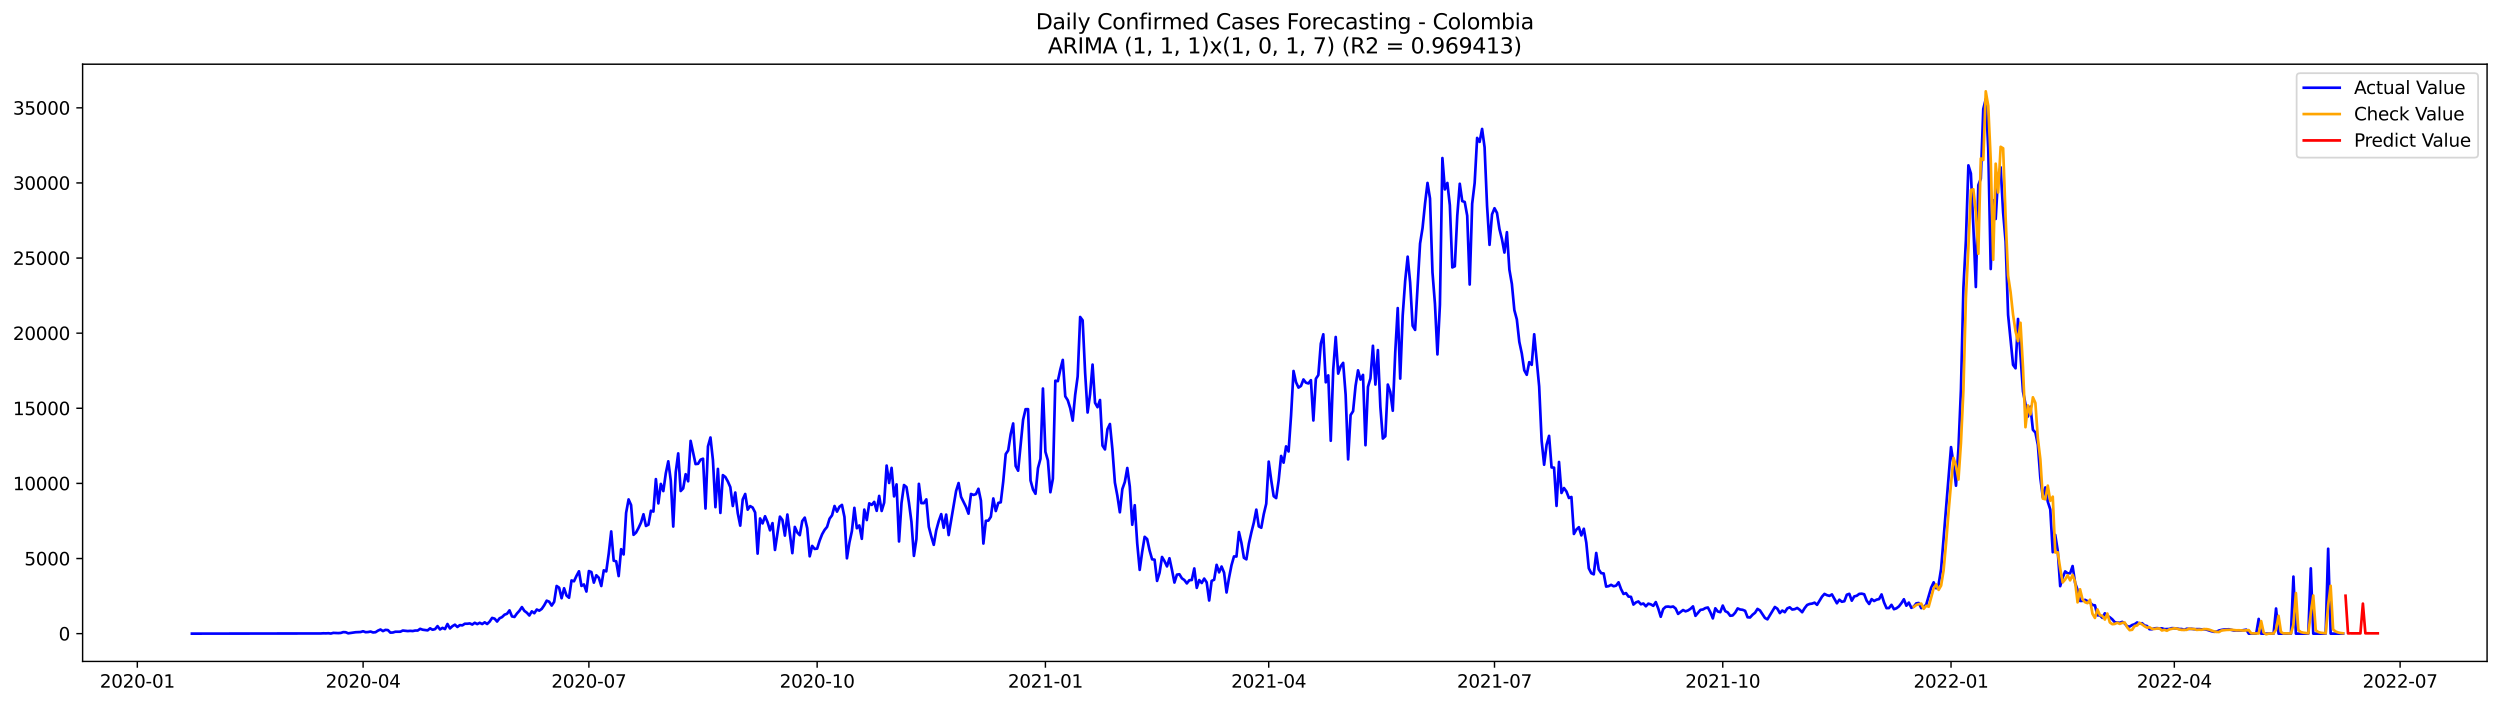 <?xml version="1.0" encoding="utf-8" standalone="no"?>
<!DOCTYPE svg PUBLIC "-//W3C//DTD SVG 1.1//EN"
  "http://www.w3.org/Graphics/SVG/1.1/DTD/svg11.dtd">
<svg xmlns:xlink="http://www.w3.org/1999/xlink" width="1392.412pt" height="392.274pt" viewBox="0 0 1392.412 392.274" xmlns="http://www.w3.org/2000/svg" version="1.1">
 <defs>
  <style type="text/css">*{stroke-linejoin: round; stroke-linecap: butt}</style>
 </defs>
 <g id="figure_1">
  <g id="patch_1">
   <path d="M 0 392.274 
L 1392.412 392.274 
L 1392.412 0 
L 0 0 
z
" style="fill: #ffffff"/>
  </g>
  <g id="axes_1">
   <g id="patch_2">
    <path d="M 46.013 368.396 
L 1385.213 368.396 
L 1385.213 35.755 
L 46.013 35.755 
z
" style="fill: #ffffff"/>
   </g>
   <g id="matplotlib.axis_1">
    <g id="xtick_1">
     <g id="line2d_1">
      <defs>
       <path id="m5d62df8f19" d="M 0 0 
L 0 3.5 
" style="stroke: #000000; stroke-width: 0.8"/>
      </defs>
      <g>
       <use xlink:href="#m5d62df8f19" x="76.483" y="368.396" style="stroke: #000000; stroke-width: 0.8"/>
      </g>
     </g>
     <g id="text_1">
      <!-- 2020-01 -->
      <g transform="translate(55.592 382.994)scale(0.1 -0.1)">
       <defs>
        <path id="DejaVuSans-32" d="M 1228 531 
L 3431 531 
L 3431 0 
L 469 0 
L 469 531 
Q 828 903 1448 1529 
Q 2069 2156 2228 2338 
Q 2531 2678 2651 2914 
Q 2772 3150 2772 3378 
Q 2772 3750 2511 3984 
Q 2250 4219 1831 4219 
Q 1534 4219 1204 4116 
Q 875 4013 500 3803 
L 500 4441 
Q 881 4594 1212 4672 
Q 1544 4750 1819 4750 
Q 2544 4750 2975 4387 
Q 3406 4025 3406 3419 
Q 3406 3131 3298 2873 
Q 3191 2616 2906 2266 
Q 2828 2175 2409 1742 
Q 1991 1309 1228 531 
z
" transform="scale(0.016)"/>
        <path id="DejaVuSans-30" d="M 2034 4250 
Q 1547 4250 1301 3770 
Q 1056 3291 1056 2328 
Q 1056 1369 1301 889 
Q 1547 409 2034 409 
Q 2525 409 2770 889 
Q 3016 1369 3016 2328 
Q 3016 3291 2770 3770 
Q 2525 4250 2034 4250 
z
M 2034 4750 
Q 2819 4750 3233 4129 
Q 3647 3509 3647 2328 
Q 3647 1150 3233 529 
Q 2819 -91 2034 -91 
Q 1250 -91 836 529 
Q 422 1150 422 2328 
Q 422 3509 836 4129 
Q 1250 4750 2034 4750 
z
" transform="scale(0.016)"/>
        <path id="DejaVuSans-2d" d="M 313 2009 
L 1997 2009 
L 1997 1497 
L 313 1497 
L 313 2009 
z
" transform="scale(0.016)"/>
        <path id="DejaVuSans-31" d="M 794 531 
L 1825 531 
L 1825 4091 
L 703 3866 
L 703 4441 
L 1819 4666 
L 2450 4666 
L 2450 531 
L 3481 531 
L 3481 0 
L 794 0 
L 794 531 
z
" transform="scale(0.016)"/>
       </defs>
       <use xlink:href="#DejaVuSans-32"/>
       <use xlink:href="#DejaVuSans-30" x="63.623"/>
       <use xlink:href="#DejaVuSans-32" x="127.246"/>
       <use xlink:href="#DejaVuSans-30" x="190.869"/>
       <use xlink:href="#DejaVuSans-2d" x="254.492"/>
       <use xlink:href="#DejaVuSans-30" x="290.576"/>
       <use xlink:href="#DejaVuSans-31" x="354.199"/>
      </g>
     </g>
    </g>
    <g id="xtick_2">
     <g id="line2d_2">
      <g>
       <use xlink:href="#m5d62df8f19" x="202.236" y="368.396" style="stroke: #000000; stroke-width: 0.8"/>
      </g>
     </g>
     <g id="text_2">
      <!-- 2020-04 -->
      <g transform="translate(181.345 382.994)scale(0.1 -0.1)">
       <defs>
        <path id="DejaVuSans-34" d="M 2419 4116 
L 825 1625 
L 2419 1625 
L 2419 4116 
z
M 2253 4666 
L 3047 4666 
L 3047 1625 
L 3713 1625 
L 3713 1100 
L 3047 1100 
L 3047 0 
L 2419 0 
L 2419 1100 
L 313 1100 
L 313 1709 
L 2253 4666 
z
" transform="scale(0.016)"/>
       </defs>
       <use xlink:href="#DejaVuSans-32"/>
       <use xlink:href="#DejaVuSans-30" x="63.623"/>
       <use xlink:href="#DejaVuSans-32" x="127.246"/>
       <use xlink:href="#DejaVuSans-30" x="190.869"/>
       <use xlink:href="#DejaVuSans-2d" x="254.492"/>
       <use xlink:href="#DejaVuSans-30" x="290.576"/>
       <use xlink:href="#DejaVuSans-34" x="354.199"/>
      </g>
     </g>
    </g>
    <g id="xtick_3">
     <g id="line2d_3">
      <g>
       <use xlink:href="#m5d62df8f19" x="327.989" y="368.396" style="stroke: #000000; stroke-width: 0.8"/>
      </g>
     </g>
     <g id="text_3">
      <!-- 2020-07 -->
      <g transform="translate(307.098 382.994)scale(0.1 -0.1)">
       <defs>
        <path id="DejaVuSans-37" d="M 525 4666 
L 3525 4666 
L 3525 4397 
L 1831 0 
L 1172 0 
L 2766 4134 
L 525 4134 
L 525 4666 
z
" transform="scale(0.016)"/>
       </defs>
       <use xlink:href="#DejaVuSans-32"/>
       <use xlink:href="#DejaVuSans-30" x="63.623"/>
       <use xlink:href="#DejaVuSans-32" x="127.246"/>
       <use xlink:href="#DejaVuSans-30" x="190.869"/>
       <use xlink:href="#DejaVuSans-2d" x="254.492"/>
       <use xlink:href="#DejaVuSans-30" x="290.576"/>
       <use xlink:href="#DejaVuSans-37" x="354.199"/>
      </g>
     </g>
    </g>
    <g id="xtick_4">
     <g id="line2d_4">
      <g>
       <use xlink:href="#m5d62df8f19" x="455.124" y="368.396" style="stroke: #000000; stroke-width: 0.8"/>
      </g>
     </g>
     <g id="text_4">
      <!-- 2020-10 -->
      <g transform="translate(434.233 382.994)scale(0.1 -0.1)">
       <use xlink:href="#DejaVuSans-32"/>
       <use xlink:href="#DejaVuSans-30" x="63.623"/>
       <use xlink:href="#DejaVuSans-32" x="127.246"/>
       <use xlink:href="#DejaVuSans-30" x="190.869"/>
       <use xlink:href="#DejaVuSans-2d" x="254.492"/>
       <use xlink:href="#DejaVuSans-31" x="290.576"/>
       <use xlink:href="#DejaVuSans-30" x="354.199"/>
      </g>
     </g>
    </g>
    <g id="xtick_5">
     <g id="line2d_5">
      <g>
       <use xlink:href="#m5d62df8f19" x="582.259" y="368.396" style="stroke: #000000; stroke-width: 0.8"/>
      </g>
     </g>
     <g id="text_5">
      <!-- 2021-01 -->
      <g transform="translate(561.368 382.994)scale(0.1 -0.1)">
       <use xlink:href="#DejaVuSans-32"/>
       <use xlink:href="#DejaVuSans-30" x="63.623"/>
       <use xlink:href="#DejaVuSans-32" x="127.246"/>
       <use xlink:href="#DejaVuSans-31" x="190.869"/>
       <use xlink:href="#DejaVuSans-2d" x="254.492"/>
       <use xlink:href="#DejaVuSans-30" x="290.576"/>
       <use xlink:href="#DejaVuSans-31" x="354.199"/>
      </g>
     </g>
    </g>
    <g id="xtick_6">
     <g id="line2d_6">
      <g>
       <use xlink:href="#m5d62df8f19" x="706.63" y="368.396" style="stroke: #000000; stroke-width: 0.8"/>
      </g>
     </g>
     <g id="text_6">
      <!-- 2021-04 -->
      <g transform="translate(685.739 382.994)scale(0.1 -0.1)">
       <use xlink:href="#DejaVuSans-32"/>
       <use xlink:href="#DejaVuSans-30" x="63.623"/>
       <use xlink:href="#DejaVuSans-32" x="127.246"/>
       <use xlink:href="#DejaVuSans-31" x="190.869"/>
       <use xlink:href="#DejaVuSans-2d" x="254.492"/>
       <use xlink:href="#DejaVuSans-30" x="290.576"/>
       <use xlink:href="#DejaVuSans-34" x="354.199"/>
      </g>
     </g>
    </g>
    <g id="xtick_7">
     <g id="line2d_7">
      <g>
       <use xlink:href="#m5d62df8f19" x="832.383" y="368.396" style="stroke: #000000; stroke-width: 0.8"/>
      </g>
     </g>
     <g id="text_7">
      <!-- 2021-07 -->
      <g transform="translate(811.492 382.994)scale(0.1 -0.1)">
       <use xlink:href="#DejaVuSans-32"/>
       <use xlink:href="#DejaVuSans-30" x="63.623"/>
       <use xlink:href="#DejaVuSans-32" x="127.246"/>
       <use xlink:href="#DejaVuSans-31" x="190.869"/>
       <use xlink:href="#DejaVuSans-2d" x="254.492"/>
       <use xlink:href="#DejaVuSans-30" x="290.576"/>
       <use xlink:href="#DejaVuSans-37" x="354.199"/>
      </g>
     </g>
    </g>
    <g id="xtick_8">
     <g id="line2d_8">
      <g>
       <use xlink:href="#m5d62df8f19" x="959.518" y="368.396" style="stroke: #000000; stroke-width: 0.8"/>
      </g>
     </g>
     <g id="text_8">
      <!-- 2021-10 -->
      <g transform="translate(938.627 382.994)scale(0.1 -0.1)">
       <use xlink:href="#DejaVuSans-32"/>
       <use xlink:href="#DejaVuSans-30" x="63.623"/>
       <use xlink:href="#DejaVuSans-32" x="127.246"/>
       <use xlink:href="#DejaVuSans-31" x="190.869"/>
       <use xlink:href="#DejaVuSans-2d" x="254.492"/>
       <use xlink:href="#DejaVuSans-31" x="290.576"/>
       <use xlink:href="#DejaVuSans-30" x="354.199"/>
      </g>
     </g>
    </g>
    <g id="xtick_9">
     <g id="line2d_9">
      <g>
       <use xlink:href="#m5d62df8f19" x="1086.653" y="368.396" style="stroke: #000000; stroke-width: 0.8"/>
      </g>
     </g>
     <g id="text_9">
      <!-- 2022-01 -->
      <g transform="translate(1065.761 382.994)scale(0.1 -0.1)">
       <use xlink:href="#DejaVuSans-32"/>
       <use xlink:href="#DejaVuSans-30" x="63.623"/>
       <use xlink:href="#DejaVuSans-32" x="127.246"/>
       <use xlink:href="#DejaVuSans-32" x="190.869"/>
       <use xlink:href="#DejaVuSans-2d" x="254.492"/>
       <use xlink:href="#DejaVuSans-30" x="290.576"/>
       <use xlink:href="#DejaVuSans-31" x="354.199"/>
      </g>
     </g>
    </g>
    <g id="xtick_10">
     <g id="line2d_10">
      <g>
       <use xlink:href="#m5d62df8f19" x="1211.024" y="368.396" style="stroke: #000000; stroke-width: 0.8"/>
      </g>
     </g>
     <g id="text_10">
      <!-- 2022-04 -->
      <g transform="translate(1190.133 382.994)scale(0.1 -0.1)">
       <use xlink:href="#DejaVuSans-32"/>
       <use xlink:href="#DejaVuSans-30" x="63.623"/>
       <use xlink:href="#DejaVuSans-32" x="127.246"/>
       <use xlink:href="#DejaVuSans-32" x="190.869"/>
       <use xlink:href="#DejaVuSans-2d" x="254.492"/>
       <use xlink:href="#DejaVuSans-30" x="290.576"/>
       <use xlink:href="#DejaVuSans-34" x="354.199"/>
      </g>
     </g>
    </g>
    <g id="xtick_11">
     <g id="line2d_11">
      <g>
       <use xlink:href="#m5d62df8f19" x="1336.777" y="368.396" style="stroke: #000000; stroke-width: 0.8"/>
      </g>
     </g>
     <g id="text_11">
      <!-- 2022-07 -->
      <g transform="translate(1315.885 382.994)scale(0.1 -0.1)">
       <use xlink:href="#DejaVuSans-32"/>
       <use xlink:href="#DejaVuSans-30" x="63.623"/>
       <use xlink:href="#DejaVuSans-32" x="127.246"/>
       <use xlink:href="#DejaVuSans-32" x="190.869"/>
       <use xlink:href="#DejaVuSans-2d" x="254.492"/>
       <use xlink:href="#DejaVuSans-30" x="290.576"/>
       <use xlink:href="#DejaVuSans-37" x="354.199"/>
      </g>
     </g>
    </g>
   </g>
   <g id="matplotlib.axis_2">
    <g id="ytick_1">
     <g id="line2d_12">
      <defs>
       <path id="meb8b9cf621" d="M 0 0 
L -3.5 0 
" style="stroke: #000000; stroke-width: 0.8"/>
      </defs>
      <g>
       <use xlink:href="#meb8b9cf621" x="46.013" y="352.911" style="stroke: #000000; stroke-width: 0.8"/>
      </g>
     </g>
     <g id="text_12">
      <!-- 0 -->
      <g transform="translate(32.65 356.711)scale(0.1 -0.1)">
       <use xlink:href="#DejaVuSans-30"/>
      </g>
     </g>
    </g>
    <g id="ytick_2">
     <g id="line2d_13">
      <g>
       <use xlink:href="#meb8b9cf621" x="46.013" y="311.075" style="stroke: #000000; stroke-width: 0.8"/>
      </g>
     </g>
     <g id="text_13">
      <!-- 5000 -->
      <g transform="translate(13.562 314.874)scale(0.1 -0.1)">
       <defs>
        <path id="DejaVuSans-35" d="M 691 4666 
L 3169 4666 
L 3169 4134 
L 1269 4134 
L 1269 2991 
Q 1406 3038 1543 3061 
Q 1681 3084 1819 3084 
Q 2600 3084 3056 2656 
Q 3513 2228 3513 1497 
Q 3513 744 3044 326 
Q 2575 -91 1722 -91 
Q 1428 -91 1123 -41 
Q 819 9 494 109 
L 494 744 
Q 775 591 1075 516 
Q 1375 441 1709 441 
Q 2250 441 2565 725 
Q 2881 1009 2881 1497 
Q 2881 1984 2565 2268 
Q 2250 2553 1709 2553 
Q 1456 2553 1204 2497 
Q 953 2441 691 2322 
L 691 4666 
z
" transform="scale(0.016)"/>
       </defs>
       <use xlink:href="#DejaVuSans-35"/>
       <use xlink:href="#DejaVuSans-30" x="63.623"/>
       <use xlink:href="#DejaVuSans-30" x="127.246"/>
       <use xlink:href="#DejaVuSans-30" x="190.869"/>
      </g>
     </g>
    </g>
    <g id="ytick_3">
     <g id="line2d_14">
      <g>
       <use xlink:href="#meb8b9cf621" x="46.013" y="269.238" style="stroke: #000000; stroke-width: 0.8"/>
      </g>
     </g>
     <g id="text_14">
      <!-- 10000 -->
      <g transform="translate(7.2 273.037)scale(0.1 -0.1)">
       <use xlink:href="#DejaVuSans-31"/>
       <use xlink:href="#DejaVuSans-30" x="63.623"/>
       <use xlink:href="#DejaVuSans-30" x="127.246"/>
       <use xlink:href="#DejaVuSans-30" x="190.869"/>
       <use xlink:href="#DejaVuSans-30" x="254.492"/>
      </g>
     </g>
    </g>
    <g id="ytick_4">
     <g id="line2d_15">
      <g>
       <use xlink:href="#meb8b9cf621" x="46.013" y="227.401" style="stroke: #000000; stroke-width: 0.8"/>
      </g>
     </g>
     <g id="text_15">
      <!-- 15000 -->
      <g transform="translate(7.2 231.2)scale(0.1 -0.1)">
       <use xlink:href="#DejaVuSans-31"/>
       <use xlink:href="#DejaVuSans-35" x="63.623"/>
       <use xlink:href="#DejaVuSans-30" x="127.246"/>
       <use xlink:href="#DejaVuSans-30" x="190.869"/>
       <use xlink:href="#DejaVuSans-30" x="254.492"/>
      </g>
     </g>
    </g>
    <g id="ytick_5">
     <g id="line2d_16">
      <g>
       <use xlink:href="#meb8b9cf621" x="46.013" y="185.564" style="stroke: #000000; stroke-width: 0.8"/>
      </g>
     </g>
     <g id="text_16">
      <!-- 20000 -->
      <g transform="translate(7.2 189.363)scale(0.1 -0.1)">
       <use xlink:href="#DejaVuSans-32"/>
       <use xlink:href="#DejaVuSans-30" x="63.623"/>
       <use xlink:href="#DejaVuSans-30" x="127.246"/>
       <use xlink:href="#DejaVuSans-30" x="190.869"/>
       <use xlink:href="#DejaVuSans-30" x="254.492"/>
      </g>
     </g>
    </g>
    <g id="ytick_6">
     <g id="line2d_17">
      <g>
       <use xlink:href="#meb8b9cf621" x="46.013" y="143.727" style="stroke: #000000; stroke-width: 0.8"/>
      </g>
     </g>
     <g id="text_17">
      <!-- 25000 -->
      <g transform="translate(7.2 147.526)scale(0.1 -0.1)">
       <use xlink:href="#DejaVuSans-32"/>
       <use xlink:href="#DejaVuSans-35" x="63.623"/>
       <use xlink:href="#DejaVuSans-30" x="127.246"/>
       <use xlink:href="#DejaVuSans-30" x="190.869"/>
       <use xlink:href="#DejaVuSans-30" x="254.492"/>
      </g>
     </g>
    </g>
    <g id="ytick_7">
     <g id="line2d_18">
      <g>
       <use xlink:href="#meb8b9cf621" x="46.013" y="101.89" style="stroke: #000000; stroke-width: 0.8"/>
      </g>
     </g>
     <g id="text_18">
      <!-- 30000 -->
      <g transform="translate(7.2 105.69)scale(0.1 -0.1)">
       <defs>
        <path id="DejaVuSans-33" d="M 2597 2516 
Q 3050 2419 3304 2112 
Q 3559 1806 3559 1356 
Q 3559 666 3084 287 
Q 2609 -91 1734 -91 
Q 1441 -91 1130 -33 
Q 819 25 488 141 
L 488 750 
Q 750 597 1062 519 
Q 1375 441 1716 441 
Q 2309 441 2620 675 
Q 2931 909 2931 1356 
Q 2931 1769 2642 2001 
Q 2353 2234 1838 2234 
L 1294 2234 
L 1294 2753 
L 1863 2753 
Q 2328 2753 2575 2939 
Q 2822 3125 2822 3475 
Q 2822 3834 2567 4026 
Q 2313 4219 1838 4219 
Q 1578 4219 1281 4162 
Q 984 4106 628 3988 
L 628 4550 
Q 988 4650 1302 4700 
Q 1616 4750 1894 4750 
Q 2613 4750 3031 4423 
Q 3450 4097 3450 3541 
Q 3450 3153 3228 2886 
Q 3006 2619 2597 2516 
z
" transform="scale(0.016)"/>
       </defs>
       <use xlink:href="#DejaVuSans-33"/>
       <use xlink:href="#DejaVuSans-30" x="63.623"/>
       <use xlink:href="#DejaVuSans-30" x="127.246"/>
       <use xlink:href="#DejaVuSans-30" x="190.869"/>
       <use xlink:href="#DejaVuSans-30" x="254.492"/>
      </g>
     </g>
    </g>
    <g id="ytick_8">
     <g id="line2d_19">
      <g>
       <use xlink:href="#meb8b9cf621" x="46.013" y="60.054" style="stroke: #000000; stroke-width: 0.8"/>
      </g>
     </g>
     <g id="text_19">
      <!-- 35000 -->
      <g transform="translate(7.2 63.853)scale(0.1 -0.1)">
       <use xlink:href="#DejaVuSans-33"/>
       <use xlink:href="#DejaVuSans-35" x="63.623"/>
       <use xlink:href="#DejaVuSans-30" x="127.246"/>
       <use xlink:href="#DejaVuSans-30" x="190.869"/>
       <use xlink:href="#DejaVuSans-30" x="254.492"/>
      </g>
     </g>
    </g>
   </g>
   <g id="line2d_20">
    <path d="M 106.885 352.911 
L 178.744 352.811 
L 180.126 352.719 
L 181.508 352.761 
L 182.89 352.685 
L 184.272 352.861 
L 185.654 352.493 
L 188.417 352.618 
L 189.799 352.526 
L 191.181 352.066 
L 192.563 352.142 
L 193.945 352.736 
L 198.091 352.125 
L 200.854 352.008 
L 202.236 351.581 
L 203.618 352.108 
L 205 352.024 
L 206.382 351.748 
L 207.764 352.25 
L 209.146 352.125 
L 210.528 351.23 
L 211.91 350.619 
L 213.292 351.497 
L 214.673 350.82 
L 216.055 350.937 
L 217.437 352.351 
L 218.819 352.275 
L 220.201 351.849 
L 222.965 351.84 
L 224.347 351.188 
L 227.111 351.481 
L 228.492 351.363 
L 229.874 351.472 
L 231.256 351.179 
L 232.638 351.196 
L 234.02 350.234 
L 235.402 350.727 
L 238.166 351.087 
L 239.548 349.966 
L 240.93 350.753 
L 242.311 350.401 
L 243.693 348.736 
L 245.075 350.577 
L 246.457 349.707 
L 247.839 350.359 
L 249.221 347.556 
L 250.603 350.016 
L 251.985 348.753 
L 253.367 347.933 
L 254.749 349.196 
L 256.131 348.159 
L 257.512 348.309 
L 258.894 347.397 
L 260.276 347.406 
L 261.658 347.222 
L 263.04 347.841 
L 264.422 346.862 
L 265.804 347.598 
L 267.186 346.878 
L 268.568 347.556 
L 269.95 346.619 
L 271.331 347.531 
L 272.713 346.209 
L 274.095 344.159 
L 275.477 344.561 
L 276.859 346.167 
L 278.241 344.36 
L 279.623 343.699 
L 281.005 342.352 
L 282.387 341.85 
L 283.769 339.959 
L 285.15 343.314 
L 286.532 343.624 
L 287.914 341.699 
L 289.296 340.185 
L 290.678 338.135 
L 292.06 340.235 
L 293.442 341.264 
L 294.824 342.795 
L 296.206 340.503 
L 297.588 341.54 
L 298.969 339.49 
L 300.351 340.109 
L 301.733 339.139 
L 303.115 337.114 
L 304.497 334.562 
L 305.879 335.139 
L 307.261 337.281 
L 308.643 335.214 
L 310.025 326.378 
L 311.407 327.316 
L 312.788 333.189 
L 314.17 327.65 
L 315.552 331.734 
L 316.934 332.922 
L 318.316 323.283 
L 319.698 323.743 
L 321.08 320.756 
L 322.462 318.195 
L 323.844 326.32 
L 325.226 325.517 
L 326.607 329.458 
L 327.989 318.078 
L 329.371 318.597 
L 330.753 324.504 
L 332.135 320.413 
L 333.517 321.776 
L 334.899 326.378 
L 336.281 317.66 
L 337.663 318.237 
L 339.045 308.271 
L 340.426 295.988 
L 341.808 312.279 
L 343.19 312.639 
L 344.572 320.848 
L 345.954 305.878 
L 347.336 308.807 
L 348.718 285.663 
L 350.1 278.157 
L 351.482 281.287 
L 352.864 297.871 
L 354.245 296.624 
L 355.627 294.064 
L 357.009 291.077 
L 358.391 286.433 
L 359.773 292.934 
L 361.155 292.214 
L 362.537 284.458 
L 363.919 284.927 
L 365.301 266.861 
L 366.683 280.366 
L 368.064 269.531 
L 369.446 273.522 
L 370.828 263.606 
L 372.21 256.938 
L 373.592 267.573 
L 374.974 293.26 
L 376.356 263.088 
L 377.738 252.536 
L 379.12 273.472 
L 380.502 272.032 
L 381.883 264.125 
L 383.265 268.05 
L 384.647 245.558 
L 387.411 258.477 
L 388.793 258.31 
L 390.175 256.034 
L 391.557 255.49 
L 392.939 283.228 
L 394.321 248.637 
L 395.702 243.667 
L 397.084 256.344 
L 398.466 282.467 
L 399.848 261.163 
L 401.23 285.671 
L 402.612 264.644 
L 403.994 265.682 
L 405.376 268.15 
L 406.758 271.313 
L 408.14 281.814 
L 409.521 274.325 
L 410.903 285.805 
L 412.285 292.75 
L 413.667 278.174 
L 415.049 275.137 
L 416.431 283.855 
L 417.813 281.881 
L 419.195 282.684 
L 420.577 285.429 
L 421.959 308.338 
L 423.34 288.776 
L 424.722 291.512 
L 426.104 287.537 
L 427.486 290.792 
L 428.868 295.377 
L 430.25 291.369 
L 431.632 306.28 
L 434.396 287.755 
L 435.778 289.587 
L 437.16 298.306 
L 438.541 286.583 
L 441.305 308.071 
L 442.687 293.486 
L 444.069 296.591 
L 445.451 298.063 
L 446.833 290.206 
L 448.215 288.307 
L 449.597 294.189 
L 450.979 309.845 
L 452.36 304.054 
L 453.742 305.745 
L 455.124 305.552 
L 456.506 301.092 
L 457.888 297.561 
L 459.27 295.135 
L 460.652 293.453 
L 462.034 288.901 
L 463.416 287.01 
L 464.798 281.831 
L 466.179 284.96 
L 467.561 282.232 
L 468.943 281.211 
L 470.325 287.914 
L 471.707 310.957 
L 473.089 302.197 
L 474.471 295.821 
L 475.853 282.86 
L 477.235 294.198 
L 478.617 292.658 
L 479.998 300.105 
L 481.38 283.83 
L 482.762 289.646 
L 484.144 280.341 
L 485.526 281.211 
L 486.908 279.538 
L 488.29 284.517 
L 489.672 276.208 
L 491.054 284.583 
L 492.436 279.973 
L 493.817 259.306 
L 495.199 268.995 
L 496.581 260.594 
L 497.963 276.459 
L 499.345 269.782 
L 500.727 301.569 
L 502.109 280.165 
L 503.491 270.15 
L 504.873 271.279 
L 506.255 279.998 
L 507.636 290.658 
L 509.018 309.594 
L 510.4 300.264 
L 511.782 269.489 
L 513.164 280.232 
L 514.546 280.241 
L 515.928 278.132 
L 517.31 293.403 
L 518.692 298.766 
L 520.074 303.452 
L 521.455 295.386 
L 522.837 290.265 
L 524.219 286.357 
L 525.601 293.93 
L 526.983 286.608 
L 528.365 298.005 
L 532.511 273.455 
L 533.893 269.045 
L 535.274 276.743 
L 538.038 282.374 
L 539.42 286.09 
L 540.802 275.12 
L 542.184 275.655 
L 543.566 275.22 
L 544.948 272.233 
L 546.33 278.827 
L 547.712 302.732 
L 549.093 290.072 
L 550.475 289.964 
L 551.857 287.83 
L 553.239 277.622 
L 554.621 284.609 
L 556.003 280.099 
L 557.385 279.764 
L 558.767 268.15 
L 560.149 252.896 
L 561.531 250.863 
L 562.912 241.818 
L 564.294 235.852 
L 565.676 259.532 
L 567.058 262.167 
L 569.822 233.819 
L 571.204 227.903 
L 572.586 227.895 
L 573.968 267.598 
L 575.35 272.635 
L 576.731 275.011 
L 578.113 260.745 
L 579.495 255.524 
L 580.877 216.406 
L 582.259 251.624 
L 583.641 256.452 
L 585.023 274.158 
L 586.405 266.635 
L 587.787 212.047 
L 589.169 212.298 
L 590.55 205.847 
L 591.932 200.45 
L 593.314 220.749 
L 594.696 222.908 
L 596.078 227.376 
L 597.46 234.27 
L 598.842 219.887 
L 600.224 209.654 
L 601.606 176.544 
L 602.988 178.41 
L 604.369 207.495 
L 605.751 229.752 
L 607.133 219.544 
L 608.515 203.069 
L 609.897 224.338 
L 611.279 226.79 
L 612.661 222.79 
L 614.043 248.185 
L 615.425 250.319 
L 616.807 239.065 
L 618.188 236.162 
L 619.57 250.244 
L 620.952 268.752 
L 622.334 276.158 
L 623.716 285.32 
L 625.098 272.401 
L 626.48 268.476 
L 627.862 260.661 
L 629.244 270.995 
L 630.626 292.265 
L 632.008 281.395 
L 633.389 302.632 
L 634.771 317.384 
L 636.153 307.376 
L 637.535 299 
L 638.917 300.247 
L 640.299 306.657 
L 641.681 311.518 
L 643.063 311.719 
L 644.445 323.542 
L 645.827 319.032 
L 647.208 310.213 
L 648.59 312.547 
L 649.972 315.459 
L 651.354 310.932 
L 652.736 317.4 
L 654.118 324.454 
L 655.5 320.061 
L 656.882 319.835 
L 658.264 322.094 
L 659.646 323.065 
L 661.027 324.939 
L 662.409 323.165 
L 663.791 323.04 
L 665.173 316.605 
L 666.555 327.416 
L 667.937 323.082 
L 669.319 324.705 
L 670.701 322.262 
L 672.083 324.37 
L 673.465 334.461 
L 674.846 323.534 
L 676.228 322.889 
L 677.61 314.597 
L 678.992 318.789 
L 680.374 315.551 
L 681.756 318.923 
L 683.138 329.985 
L 684.52 321.818 
L 685.902 314.806 
L 687.284 309.911 
L 688.665 309.962 
L 690.047 296.34 
L 691.429 302.347 
L 692.811 310.673 
L 694.193 311.526 
L 695.575 302.824 
L 696.957 296.582 
L 698.339 291.035 
L 699.721 283.847 
L 701.103 293.177 
L 702.484 293.93 
L 703.866 286.374 
L 705.248 280.567 
L 706.63 257.113 
L 708.012 267.38 
L 709.394 276.358 
L 710.776 277.421 
L 712.158 267.648 
L 713.54 253.951 
L 714.922 257.682 
L 716.303 248.621 
L 717.685 251.457 
L 719.067 231.509 
L 720.449 206.625 
L 721.831 212.85 
L 723.213 215.879 
L 724.595 214.959 
L 725.977 211.352 
L 727.359 213.151 
L 728.741 213.561 
L 730.122 211.746 
L 731.504 234.187 
L 732.886 210.959 
L 734.268 208.892 
L 735.65 191.371 
L 737.032 186.192 
L 738.414 212.925 
L 739.796 209.076 
L 741.178 245.483 
L 742.56 205.83 
L 743.941 187.698 
L 745.323 208.089 
L 746.705 204.056 
L 748.087 202.115 
L 749.469 219.795 
L 750.851 255.858 
L 752.233 231.158 
L 753.615 229.024 
L 754.997 214.934 
L 756.379 206.273 
L 757.76 211.419 
L 759.142 208.809 
L 760.524 247.96 
L 761.906 215.477 
L 763.288 210.725 
L 764.67 192.593 
L 766.052 214.172 
L 767.434 194.994 
L 768.816 226.623 
L 770.198 244.269 
L 771.579 242.989 
L 772.961 214.189 
L 774.343 218.314 
L 775.725 228.756 
L 777.107 196.132 
L 778.489 171.599 
L 779.871 210.859 
L 781.253 175.682 
L 782.635 156.387 
L 784.017 142.957 
L 785.398 157.333 
L 786.78 181.431 
L 788.162 183.74 
L 790.926 135.644 
L 792.308 126.993 
L 793.69 113.404 
L 795.072 101.89 
L 796.454 110.5 
L 797.836 151.676 
L 799.217 169.256 
L 800.599 197.396 
L 801.981 169.842 
L 803.363 88.034 
L 804.745 105.488 
L 806.127 101.907 
L 807.509 114.283 
L 808.891 148.948 
L 810.273 148.313 
L 811.655 120.073 
L 813.037 102.351 
L 814.418 112.015 
L 815.8 112.484 
L 817.182 120.148 
L 818.564 158.462 
L 819.946 113.471 
L 821.328 101.932 
L 822.71 76.813 
L 824.092 79.022 
L 825.474 71.818 
L 826.856 82.01 
L 828.237 114.626 
L 829.619 136.364 
L 831.001 119.395 
L 832.383 115.989 
L 833.765 118.583 
L 835.147 127.595 
L 836.529 133.143 
L 837.911 140.665 
L 839.293 129.327 
L 840.675 150.178 
L 842.056 158.161 
L 843.438 172.712 
L 844.82 177.908 
L 846.202 190.392 
L 847.584 196.86 
L 848.966 206.215 
L 850.348 208.742 
L 851.73 201.713 
L 853.112 203.194 
L 854.494 186.192 
L 857.257 215.226 
L 858.639 245.566 
L 860.021 258.829 
L 861.403 247.683 
L 862.785 242.763 
L 864.167 260.335 
L 865.549 260.469 
L 866.931 281.764 
L 868.313 257.306 
L 869.694 274.559 
L 871.076 271.832 
L 872.458 273.739 
L 873.84 277.362 
L 875.222 276.819 
L 876.604 297.386 
L 877.986 294.934 
L 879.368 293.637 
L 880.75 298.189 
L 882.132 294.507 
L 883.513 302.28 
L 884.895 316.513 
L 886.277 319.249 
L 887.659 319.877 
L 889.041 307.995 
L 890.423 317.166 
L 891.805 319.216 
L 893.187 319.383 
L 894.569 326.705 
L 895.951 326.462 
L 897.332 325.743 
L 898.714 326.521 
L 900.096 326.194 
L 901.478 324.328 
L 902.86 328.102 
L 904.242 330.822 
L 905.624 330.336 
L 907.006 332.269 
L 908.388 332.428 
L 909.77 336.721 
L 911.151 335.524 
L 912.533 334.997 
L 913.915 336.562 
L 915.297 336.126 
L 916.679 337.666 
L 918.061 336.21 
L 919.443 336.603 
L 920.825 337.432 
L 922.207 335.348 
L 923.589 338.946 
L 924.97 343.506 
L 926.352 339.214 
L 927.734 337.959 
L 929.116 337.825 
L 930.498 338.084 
L 931.88 337.8 
L 933.262 338.929 
L 934.644 341.917 
L 937.408 339.775 
L 938.789 340.494 
L 940.171 339.992 
L 941.553 339.063 
L 942.935 337.741 
L 944.317 342.996 
L 947.081 339.683 
L 948.463 339.457 
L 949.845 338.67 
L 951.227 338.352 
L 952.608 341.013 
L 953.99 344.418 
L 955.372 338.804 
L 956.754 340.595 
L 958.136 340.954 
L 959.518 337.289 
L 960.9 340.385 
L 962.282 341.088 
L 963.664 342.963 
L 965.046 342.778 
L 966.427 341.256 
L 967.809 338.879 
L 969.191 339.465 
L 970.573 339.632 
L 971.955 340.21 
L 973.337 343.799 
L 974.719 343.916 
L 976.101 342.402 
L 977.483 341.306 
L 978.865 339.139 
L 980.246 339.992 
L 983.01 344.184 
L 984.392 344.946 
L 988.538 338.084 
L 989.92 339.022 
L 991.302 341.456 
L 992.684 340.059 
L 994.065 340.963 
L 995.447 338.854 
L 996.829 338.268 
L 998.211 339.49 
L 999.593 339.281 
L 1000.975 338.603 
L 1002.357 339.607 
L 1003.739 340.988 
L 1005.121 338.712 
L 1006.503 336.946 
L 1007.885 336.386 
L 1009.266 336.185 
L 1010.648 335.666 
L 1012.03 336.871 
L 1014.794 332.319 
L 1016.176 330.788 
L 1017.558 331.499 
L 1018.94 331.884 
L 1020.322 331.073 
L 1023.085 336.001 
L 1024.467 334.026 
L 1025.849 335.164 
L 1027.231 334.863 
L 1028.613 331.24 
L 1029.995 330.746 
L 1031.377 334.553 
L 1032.759 332.177 
L 1034.141 331.826 
L 1035.523 330.788 
L 1036.904 330.654 
L 1038.286 330.989 
L 1039.668 334.537 
L 1041.05 336.386 
L 1042.432 333.7 
L 1043.814 334.729 
L 1045.196 333.984 
L 1046.578 333.675 
L 1047.96 331.081 
L 1049.342 335.532 
L 1050.723 338.704 
L 1052.105 338.653 
L 1053.487 336.888 
L 1054.869 339.298 
L 1056.251 338.796 
L 1057.633 337.741 
L 1059.015 335.959 
L 1060.397 333.775 
L 1061.779 337.356 
L 1063.161 335.624 
L 1064.542 338.519 
L 1065.924 337.825 
L 1067.306 336.043 
L 1068.688 335.859 
L 1070.07 338.695 
L 1071.452 338.135 
L 1072.834 336.754 
L 1075.598 327.307 
L 1076.98 324.345 
L 1078.361 327.625 
L 1079.743 325.458 
L 1081.125 316.881 
L 1086.653 249.031 
L 1088.035 258.21 
L 1089.417 270.51 
L 1090.799 249.549 
L 1092.18 216.866 
L 1093.562 160.136 
L 1094.944 133.77 
L 1096.326 92.101 
L 1097.708 96.619 
L 1099.09 126.114 
L 1100.472 159.843 
L 1101.854 103.087 
L 1103.236 99.522 
L 1104.618 60.698 
L 1105.999 55.242 
L 1107.381 82.503 
L 1108.763 149.819 
L 1110.145 111.521 
L 1111.527 121.947 
L 1112.909 97.657 
L 1114.291 93.197 
L 1115.673 118.399 
L 1117.055 134.632 
L 1118.437 175.364 
L 1121.2 203.228 
L 1122.582 205.119 
L 1123.964 177.649 
L 1126.728 218.038 
L 1129.492 231.969 
L 1130.874 226.48 
L 1132.256 239.383 
L 1133.637 240.872 
L 1135.019 247.759 
L 1136.401 266.259 
L 1137.783 276.936 
L 1139.165 271.497 
L 1140.547 279.404 
L 1141.929 283.722 
L 1143.311 307.552 
L 1144.693 297.921 
L 1146.075 306.623 
L 1147.456 326.454 
L 1148.838 321.693 
L 1150.22 318.254 
L 1151.602 319.333 
L 1152.984 319.275 
L 1154.366 315.275 
L 1155.748 324.621 
L 1157.13 328.562 
L 1158.512 334.721 
L 1159.894 334.662 
L 1161.275 334.093 
L 1164.039 335.524 
L 1165.421 336.946 
L 1166.803 337.164 
L 1168.185 342.72 
L 1169.567 342.686 
L 1170.949 344.117 
L 1172.331 341.607 
L 1173.713 342.946 
L 1175.094 343.808 
L 1176.476 344.946 
L 1177.858 346.552 
L 1180.622 346.895 
L 1182.004 346.368 
L 1183.386 347.247 
L 1184.768 348.845 
L 1186.15 348.987 
L 1187.532 348.117 
L 1188.914 347.673 
L 1190.295 346.686 
L 1191.677 347.347 
L 1193.059 347.113 
L 1194.441 348.376 
L 1195.823 348.661 
L 1197.205 350.451 
L 1198.587 350.46 
L 1199.969 349.974 
L 1201.351 349.849 
L 1202.733 350 
L 1204.114 349.966 
L 1205.496 350.435 
L 1208.26 350.309 
L 1209.642 349.857 
L 1212.406 350 
L 1213.788 350.334 
L 1215.17 350.343 
L 1216.552 350.811 
L 1217.933 350.175 
L 1219.315 350.301 
L 1220.697 350.234 
L 1222.079 350.451 
L 1224.843 350.393 
L 1226.225 350.535 
L 1227.607 350.46 
L 1228.989 350.702 
L 1231.752 351.581 
L 1233.134 351.891 
L 1234.516 351.832 
L 1235.898 351.179 
L 1237.28 350.836 
L 1238.662 350.619 
L 1241.426 350.476 
L 1244.19 351.171 
L 1246.953 351.188 
L 1248.335 351.171 
L 1251.099 350.702 
L 1252.481 352.911 
L 1256.627 352.911 
L 1258.009 344.728 
L 1259.39 352.911 
L 1266.3 352.911 
L 1267.682 338.929 
L 1269.064 352.911 
L 1275.973 352.911 
L 1277.355 321.157 
L 1278.737 352.911 
L 1285.647 352.911 
L 1287.028 316.564 
L 1288.41 352.911 
L 1295.32 352.911 
L 1296.702 305.636 
L 1298.084 352.911 
L 1304.993 352.911 
L 1304.993 352.911 
" clip-path="url(#p4dc238865e)" style="fill: none; stroke: #0000ff; stroke-width: 1.5; stroke-linecap: square"/>
   </g>
   <g id="line2d_21">
    <path d="M 1065.924 337.99 
L 1067.306 336.97 
L 1068.688 336.513 
L 1070.07 336.193 
L 1071.452 339.081 
L 1072.834 337.413 
L 1074.216 337.895 
L 1076.98 327.658 
L 1078.361 325.467 
L 1079.743 328.535 
L 1081.125 326.174 
L 1082.507 317.771 
L 1083.889 302.684 
L 1085.271 285.333 
L 1086.653 269.386 
L 1088.035 255.004 
L 1089.417 259.468 
L 1090.799 267.077 
L 1092.18 246.833 
L 1093.562 217.249 
L 1094.944 165.962 
L 1096.326 137.785 
L 1097.708 105.804 
L 1099.09 105.419 
L 1100.472 118.084 
L 1101.854 141.339 
L 1103.236 88.251 
L 1104.618 89.113 
L 1105.999 50.876 
L 1107.381 58.962 
L 1108.763 88.92 
L 1110.145 144.675 
L 1111.527 91.172 
L 1112.909 107.209 
L 1114.291 81.765 
L 1115.673 82.597 
L 1117.055 120.953 
L 1118.437 153.496 
L 1119.818 162.652 
L 1121.2 175.277 
L 1122.582 184.535 
L 1123.964 190.026 
L 1125.346 179.785 
L 1126.728 204.495 
L 1128.11 237.929 
L 1129.492 225.826 
L 1130.874 230.814 
L 1132.256 221.282 
L 1133.637 224.415 
L 1135.019 244.213 
L 1136.401 255.793 
L 1137.783 277.707 
L 1139.165 278.065 
L 1140.547 270.479 
L 1141.929 278.918 
L 1143.311 276.631 
L 1144.693 307.701 
L 1146.075 307.618 
L 1147.456 316.621 
L 1148.838 324.396 
L 1150.22 322.788 
L 1151.602 320.409 
L 1152.984 323.225 
L 1154.366 320.222 
L 1155.748 323.959 
L 1157.13 335.501 
L 1158.512 328.206 
L 1159.894 333.865 
L 1161.275 335.392 
L 1162.657 335.939 
L 1164.039 334.04 
L 1165.421 341.835 
L 1166.803 344.168 
L 1168.185 339.414 
L 1169.567 342.556 
L 1170.949 343.061 
L 1172.331 345.06 
L 1173.713 341.751 
L 1175.094 346.654 
L 1176.476 347.66 
L 1177.858 347.513 
L 1179.24 346.835 
L 1180.622 347.482 
L 1182.004 346.936 
L 1183.386 346.711 
L 1184.768 349.364 
L 1186.15 350.979 
L 1187.532 350.78 
L 1188.914 348.663 
L 1190.295 348.388 
L 1191.677 346.89 
L 1193.059 347.77 
L 1194.441 348.787 
L 1195.823 349.591 
L 1197.205 349.36 
L 1198.587 350.231 
L 1199.969 350.297 
L 1201.351 350.074 
L 1202.733 350.004 
L 1204.114 351.154 
L 1205.496 350.802 
L 1206.878 351.317 
L 1208.26 350.528 
L 1211.024 349.964 
L 1212.406 350.088 
L 1213.788 350.604 
L 1215.17 350.846 
L 1217.933 350.796 
L 1219.315 350.072 
L 1220.697 350.335 
L 1222.079 350.317 
L 1223.461 350.824 
L 1224.843 350.721 
L 1226.225 350.787 
L 1227.607 350.401 
L 1228.989 350.4 
L 1230.371 350.657 
L 1233.134 351.673 
L 1234.516 351.932 
L 1235.898 352.024 
L 1237.28 351.183 
L 1240.044 350.845 
L 1242.808 350.739 
L 1245.571 351.059 
L 1246.953 351.023 
L 1249.717 351.192 
L 1252.481 350.955 
L 1253.863 352.743 
L 1258.009 352.828 
L 1259.39 345.939 
L 1260.772 352.26 
L 1262.154 353.276 
L 1263.536 352.899 
L 1266.3 352.847 
L 1267.682 350.643 
L 1269.064 342.979 
L 1270.446 352.032 
L 1271.828 352.806 
L 1273.209 352.748 
L 1275.973 352.833 
L 1277.355 347.898 
L 1278.737 330.304 
L 1280.119 350.946 
L 1281.501 352.044 
L 1282.883 352.39 
L 1285.647 352.745 
L 1287.028 341.585 
L 1288.41 331.691 
L 1289.792 351.058 
L 1291.174 352.012 
L 1292.556 352.4 
L 1295.32 352.756 
L 1296.702 337.114 
L 1298.084 326.257 
L 1299.466 350.593 
L 1300.847 351.715 
L 1302.229 352.254 
L 1303.611 352.556 
L 1304.993 352.717 
L 1304.993 352.717 
" clip-path="url(#p4dc238865e)" style="fill: none; stroke: #ffa500; stroke-width: 1.5; stroke-linecap: square"/>
   </g>
   <g id="line2d_22">
    <path d="M 1306.375 331.804 
L 1307.757 352.767 
L 1309.139 352.751 
L 1310.521 352.77 
L 1311.903 352.77 
L 1313.285 352.769 
L 1314.666 352.767 
L 1316.048 336.198 
L 1317.43 352.726 
L 1318.812 352.721 
L 1320.194 352.739 
L 1321.576 352.74 
L 1322.958 352.74 
L 1324.34 352.738 
" clip-path="url(#p4dc238865e)" style="fill: none; stroke: #ff0000; stroke-width: 1.5; stroke-linecap: square"/>
   </g>
   <g id="patch_3">
    <path d="M 46.013 368.396 
L 46.013 35.755 
" style="fill: none; stroke: #000000; stroke-width: 0.8; stroke-linejoin: miter; stroke-linecap: square"/>
   </g>
   <g id="patch_4">
    <path d="M 1385.213 368.396 
L 1385.213 35.755 
" style="fill: none; stroke: #000000; stroke-width: 0.8; stroke-linejoin: miter; stroke-linecap: square"/>
   </g>
   <g id="patch_5">
    <path d="M 46.013 368.396 
L 1385.213 368.396 
" style="fill: none; stroke: #000000; stroke-width: 0.8; stroke-linejoin: miter; stroke-linecap: square"/>
   </g>
   <g id="patch_6">
    <path d="M 46.013 35.755 
L 1385.213 35.755 
" style="fill: none; stroke: #000000; stroke-width: 0.8; stroke-linejoin: miter; stroke-linecap: square"/>
   </g>
   <g id="text_20">
    <!-- Daily Confirmed Cases Forecasting - Colombia -->
    <g transform="translate(576.916 16.318)scale(0.12 -0.12)">
     <defs>
      <path id="DejaVuSans-44" d="M 1259 4147 
L 1259 519 
L 2022 519 
Q 2988 519 3436 956 
Q 3884 1394 3884 2338 
Q 3884 3275 3436 3711 
Q 2988 4147 2022 4147 
L 1259 4147 
z
M 628 4666 
L 1925 4666 
Q 3281 4666 3915 4102 
Q 4550 3538 4550 2338 
Q 4550 1131 3912 565 
Q 3275 0 1925 0 
L 628 0 
L 628 4666 
z
" transform="scale(0.016)"/>
      <path id="DejaVuSans-61" d="M 2194 1759 
Q 1497 1759 1228 1600 
Q 959 1441 959 1056 
Q 959 750 1161 570 
Q 1363 391 1709 391 
Q 2188 391 2477 730 
Q 2766 1069 2766 1631 
L 2766 1759 
L 2194 1759 
z
M 3341 1997 
L 3341 0 
L 2766 0 
L 2766 531 
Q 2569 213 2275 61 
Q 1981 -91 1556 -91 
Q 1019 -91 701 211 
Q 384 513 384 1019 
Q 384 1609 779 1909 
Q 1175 2209 1959 2209 
L 2766 2209 
L 2766 2266 
Q 2766 2663 2505 2880 
Q 2244 3097 1772 3097 
Q 1472 3097 1187 3025 
Q 903 2953 641 2809 
L 641 3341 
Q 956 3463 1253 3523 
Q 1550 3584 1831 3584 
Q 2591 3584 2966 3190 
Q 3341 2797 3341 1997 
z
" transform="scale(0.016)"/>
      <path id="DejaVuSans-69" d="M 603 3500 
L 1178 3500 
L 1178 0 
L 603 0 
L 603 3500 
z
M 603 4863 
L 1178 4863 
L 1178 4134 
L 603 4134 
L 603 4863 
z
" transform="scale(0.016)"/>
      <path id="DejaVuSans-6c" d="M 603 4863 
L 1178 4863 
L 1178 0 
L 603 0 
L 603 4863 
z
" transform="scale(0.016)"/>
      <path id="DejaVuSans-79" d="M 2059 -325 
Q 1816 -950 1584 -1140 
Q 1353 -1331 966 -1331 
L 506 -1331 
L 506 -850 
L 844 -850 
Q 1081 -850 1212 -737 
Q 1344 -625 1503 -206 
L 1606 56 
L 191 3500 
L 800 3500 
L 1894 763 
L 2988 3500 
L 3597 3500 
L 2059 -325 
z
" transform="scale(0.016)"/>
      <path id="DejaVuSans-20" transform="scale(0.016)"/>
      <path id="DejaVuSans-43" d="M 4122 4306 
L 4122 3641 
Q 3803 3938 3442 4084 
Q 3081 4231 2675 4231 
Q 1875 4231 1450 3742 
Q 1025 3253 1025 2328 
Q 1025 1406 1450 917 
Q 1875 428 2675 428 
Q 3081 428 3442 575 
Q 3803 722 4122 1019 
L 4122 359 
Q 3791 134 3420 21 
Q 3050 -91 2638 -91 
Q 1578 -91 968 557 
Q 359 1206 359 2328 
Q 359 3453 968 4101 
Q 1578 4750 2638 4750 
Q 3056 4750 3426 4639 
Q 3797 4528 4122 4306 
z
" transform="scale(0.016)"/>
      <path id="DejaVuSans-6f" d="M 1959 3097 
Q 1497 3097 1228 2736 
Q 959 2375 959 1747 
Q 959 1119 1226 758 
Q 1494 397 1959 397 
Q 2419 397 2687 759 
Q 2956 1122 2956 1747 
Q 2956 2369 2687 2733 
Q 2419 3097 1959 3097 
z
M 1959 3584 
Q 2709 3584 3137 3096 
Q 3566 2609 3566 1747 
Q 3566 888 3137 398 
Q 2709 -91 1959 -91 
Q 1206 -91 779 398 
Q 353 888 353 1747 
Q 353 2609 779 3096 
Q 1206 3584 1959 3584 
z
" transform="scale(0.016)"/>
      <path id="DejaVuSans-6e" d="M 3513 2113 
L 3513 0 
L 2938 0 
L 2938 2094 
Q 2938 2591 2744 2837 
Q 2550 3084 2163 3084 
Q 1697 3084 1428 2787 
Q 1159 2491 1159 1978 
L 1159 0 
L 581 0 
L 581 3500 
L 1159 3500 
L 1159 2956 
Q 1366 3272 1645 3428 
Q 1925 3584 2291 3584 
Q 2894 3584 3203 3211 
Q 3513 2838 3513 2113 
z
" transform="scale(0.016)"/>
      <path id="DejaVuSans-66" d="M 2375 4863 
L 2375 4384 
L 1825 4384 
Q 1516 4384 1395 4259 
Q 1275 4134 1275 3809 
L 1275 3500 
L 2222 3500 
L 2222 3053 
L 1275 3053 
L 1275 0 
L 697 0 
L 697 3053 
L 147 3053 
L 147 3500 
L 697 3500 
L 697 3744 
Q 697 4328 969 4595 
Q 1241 4863 1831 4863 
L 2375 4863 
z
" transform="scale(0.016)"/>
      <path id="DejaVuSans-72" d="M 2631 2963 
Q 2534 3019 2420 3045 
Q 2306 3072 2169 3072 
Q 1681 3072 1420 2755 
Q 1159 2438 1159 1844 
L 1159 0 
L 581 0 
L 581 3500 
L 1159 3500 
L 1159 2956 
Q 1341 3275 1631 3429 
Q 1922 3584 2338 3584 
Q 2397 3584 2469 3576 
Q 2541 3569 2628 3553 
L 2631 2963 
z
" transform="scale(0.016)"/>
      <path id="DejaVuSans-6d" d="M 3328 2828 
Q 3544 3216 3844 3400 
Q 4144 3584 4550 3584 
Q 5097 3584 5394 3201 
Q 5691 2819 5691 2113 
L 5691 0 
L 5113 0 
L 5113 2094 
Q 5113 2597 4934 2840 
Q 4756 3084 4391 3084 
Q 3944 3084 3684 2787 
Q 3425 2491 3425 1978 
L 3425 0 
L 2847 0 
L 2847 2094 
Q 2847 2600 2669 2842 
Q 2491 3084 2119 3084 
Q 1678 3084 1418 2786 
Q 1159 2488 1159 1978 
L 1159 0 
L 581 0 
L 581 3500 
L 1159 3500 
L 1159 2956 
Q 1356 3278 1631 3431 
Q 1906 3584 2284 3584 
Q 2666 3584 2933 3390 
Q 3200 3197 3328 2828 
z
" transform="scale(0.016)"/>
      <path id="DejaVuSans-65" d="M 3597 1894 
L 3597 1613 
L 953 1613 
Q 991 1019 1311 708 
Q 1631 397 2203 397 
Q 2534 397 2845 478 
Q 3156 559 3463 722 
L 3463 178 
Q 3153 47 2828 -22 
Q 2503 -91 2169 -91 
Q 1331 -91 842 396 
Q 353 884 353 1716 
Q 353 2575 817 3079 
Q 1281 3584 2069 3584 
Q 2775 3584 3186 3129 
Q 3597 2675 3597 1894 
z
M 3022 2063 
Q 3016 2534 2758 2815 
Q 2500 3097 2075 3097 
Q 1594 3097 1305 2825 
Q 1016 2553 972 2059 
L 3022 2063 
z
" transform="scale(0.016)"/>
      <path id="DejaVuSans-64" d="M 2906 2969 
L 2906 4863 
L 3481 4863 
L 3481 0 
L 2906 0 
L 2906 525 
Q 2725 213 2448 61 
Q 2172 -91 1784 -91 
Q 1150 -91 751 415 
Q 353 922 353 1747 
Q 353 2572 751 3078 
Q 1150 3584 1784 3584 
Q 2172 3584 2448 3432 
Q 2725 3281 2906 2969 
z
M 947 1747 
Q 947 1113 1208 752 
Q 1469 391 1925 391 
Q 2381 391 2643 752 
Q 2906 1113 2906 1747 
Q 2906 2381 2643 2742 
Q 2381 3103 1925 3103 
Q 1469 3103 1208 2742 
Q 947 2381 947 1747 
z
" transform="scale(0.016)"/>
      <path id="DejaVuSans-73" d="M 2834 3397 
L 2834 2853 
Q 2591 2978 2328 3040 
Q 2066 3103 1784 3103 
Q 1356 3103 1142 2972 
Q 928 2841 928 2578 
Q 928 2378 1081 2264 
Q 1234 2150 1697 2047 
L 1894 2003 
Q 2506 1872 2764 1633 
Q 3022 1394 3022 966 
Q 3022 478 2636 193 
Q 2250 -91 1575 -91 
Q 1294 -91 989 -36 
Q 684 19 347 128 
L 347 722 
Q 666 556 975 473 
Q 1284 391 1588 391 
Q 1994 391 2212 530 
Q 2431 669 2431 922 
Q 2431 1156 2273 1281 
Q 2116 1406 1581 1522 
L 1381 1569 
Q 847 1681 609 1914 
Q 372 2147 372 2553 
Q 372 3047 722 3315 
Q 1072 3584 1716 3584 
Q 2034 3584 2315 3537 
Q 2597 3491 2834 3397 
z
" transform="scale(0.016)"/>
      <path id="DejaVuSans-46" d="M 628 4666 
L 3309 4666 
L 3309 4134 
L 1259 4134 
L 1259 2759 
L 3109 2759 
L 3109 2228 
L 1259 2228 
L 1259 0 
L 628 0 
L 628 4666 
z
" transform="scale(0.016)"/>
      <path id="DejaVuSans-63" d="M 3122 3366 
L 3122 2828 
Q 2878 2963 2633 3030 
Q 2388 3097 2138 3097 
Q 1578 3097 1268 2742 
Q 959 2388 959 1747 
Q 959 1106 1268 751 
Q 1578 397 2138 397 
Q 2388 397 2633 464 
Q 2878 531 3122 666 
L 3122 134 
Q 2881 22 2623 -34 
Q 2366 -91 2075 -91 
Q 1284 -91 818 406 
Q 353 903 353 1747 
Q 353 2603 823 3093 
Q 1294 3584 2113 3584 
Q 2378 3584 2631 3529 
Q 2884 3475 3122 3366 
z
" transform="scale(0.016)"/>
      <path id="DejaVuSans-74" d="M 1172 4494 
L 1172 3500 
L 2356 3500 
L 2356 3053 
L 1172 3053 
L 1172 1153 
Q 1172 725 1289 603 
Q 1406 481 1766 481 
L 2356 481 
L 2356 0 
L 1766 0 
Q 1100 0 847 248 
Q 594 497 594 1153 
L 594 3053 
L 172 3053 
L 172 3500 
L 594 3500 
L 594 4494 
L 1172 4494 
z
" transform="scale(0.016)"/>
      <path id="DejaVuSans-67" d="M 2906 1791 
Q 2906 2416 2648 2759 
Q 2391 3103 1925 3103 
Q 1463 3103 1205 2759 
Q 947 2416 947 1791 
Q 947 1169 1205 825 
Q 1463 481 1925 481 
Q 2391 481 2648 825 
Q 2906 1169 2906 1791 
z
M 3481 434 
Q 3481 -459 3084 -895 
Q 2688 -1331 1869 -1331 
Q 1566 -1331 1297 -1286 
Q 1028 -1241 775 -1147 
L 775 -588 
Q 1028 -725 1275 -790 
Q 1522 -856 1778 -856 
Q 2344 -856 2625 -561 
Q 2906 -266 2906 331 
L 2906 616 
Q 2728 306 2450 153 
Q 2172 0 1784 0 
Q 1141 0 747 490 
Q 353 981 353 1791 
Q 353 2603 747 3093 
Q 1141 3584 1784 3584 
Q 2172 3584 2450 3431 
Q 2728 3278 2906 2969 
L 2906 3500 
L 3481 3500 
L 3481 434 
z
" transform="scale(0.016)"/>
      <path id="DejaVuSans-62" d="M 3116 1747 
Q 3116 2381 2855 2742 
Q 2594 3103 2138 3103 
Q 1681 3103 1420 2742 
Q 1159 2381 1159 1747 
Q 1159 1113 1420 752 
Q 1681 391 2138 391 
Q 2594 391 2855 752 
Q 3116 1113 3116 1747 
z
M 1159 2969 
Q 1341 3281 1617 3432 
Q 1894 3584 2278 3584 
Q 2916 3584 3314 3078 
Q 3713 2572 3713 1747 
Q 3713 922 3314 415 
Q 2916 -91 2278 -91 
Q 1894 -91 1617 61 
Q 1341 213 1159 525 
L 1159 0 
L 581 0 
L 581 4863 
L 1159 4863 
L 1159 2969 
z
" transform="scale(0.016)"/>
     </defs>
     <use xlink:href="#DejaVuSans-44"/>
     <use xlink:href="#DejaVuSans-61" x="77.002"/>
     <use xlink:href="#DejaVuSans-69" x="138.281"/>
     <use xlink:href="#DejaVuSans-6c" x="166.064"/>
     <use xlink:href="#DejaVuSans-79" x="193.848"/>
     <use xlink:href="#DejaVuSans-20" x="253.027"/>
     <use xlink:href="#DejaVuSans-43" x="284.814"/>
     <use xlink:href="#DejaVuSans-6f" x="354.639"/>
     <use xlink:href="#DejaVuSans-6e" x="415.82"/>
     <use xlink:href="#DejaVuSans-66" x="479.199"/>
     <use xlink:href="#DejaVuSans-69" x="514.404"/>
     <use xlink:href="#DejaVuSans-72" x="542.188"/>
     <use xlink:href="#DejaVuSans-6d" x="581.551"/>
     <use xlink:href="#DejaVuSans-65" x="678.963"/>
     <use xlink:href="#DejaVuSans-64" x="740.486"/>
     <use xlink:href="#DejaVuSans-20" x="803.963"/>
     <use xlink:href="#DejaVuSans-43" x="835.75"/>
     <use xlink:href="#DejaVuSans-61" x="905.574"/>
     <use xlink:href="#DejaVuSans-73" x="966.854"/>
     <use xlink:href="#DejaVuSans-65" x="1018.953"/>
     <use xlink:href="#DejaVuSans-73" x="1080.477"/>
     <use xlink:href="#DejaVuSans-20" x="1132.576"/>
     <use xlink:href="#DejaVuSans-46" x="1164.363"/>
     <use xlink:href="#DejaVuSans-6f" x="1218.258"/>
     <use xlink:href="#DejaVuSans-72" x="1279.439"/>
     <use xlink:href="#DejaVuSans-65" x="1318.303"/>
     <use xlink:href="#DejaVuSans-63" x="1379.826"/>
     <use xlink:href="#DejaVuSans-61" x="1434.807"/>
     <use xlink:href="#DejaVuSans-73" x="1496.086"/>
     <use xlink:href="#DejaVuSans-74" x="1548.186"/>
     <use xlink:href="#DejaVuSans-69" x="1587.395"/>
     <use xlink:href="#DejaVuSans-6e" x="1615.178"/>
     <use xlink:href="#DejaVuSans-67" x="1678.557"/>
     <use xlink:href="#DejaVuSans-20" x="1742.033"/>
     <use xlink:href="#DejaVuSans-2d" x="1773.82"/>
     <use xlink:href="#DejaVuSans-20" x="1809.904"/>
     <use xlink:href="#DejaVuSans-43" x="1841.691"/>
     <use xlink:href="#DejaVuSans-6f" x="1911.516"/>
     <use xlink:href="#DejaVuSans-6c" x="1972.697"/>
     <use xlink:href="#DejaVuSans-6f" x="2000.48"/>
     <use xlink:href="#DejaVuSans-6d" x="2061.662"/>
     <use xlink:href="#DejaVuSans-62" x="2159.074"/>
     <use xlink:href="#DejaVuSans-69" x="2222.551"/>
     <use xlink:href="#DejaVuSans-61" x="2250.334"/>
    </g>
    <!-- ARIMA (1, 1, 1)x(1, 0, 1, 7) (R2 = 0.969413) -->
    <g transform="translate(583.628 29.756)scale(0.12 -0.12)">
     <defs>
      <path id="DejaVuSans-41" d="M 2188 4044 
L 1331 1722 
L 3047 1722 
L 2188 4044 
z
M 1831 4666 
L 2547 4666 
L 4325 0 
L 3669 0 
L 3244 1197 
L 1141 1197 
L 716 0 
L 50 0 
L 1831 4666 
z
" transform="scale(0.016)"/>
      <path id="DejaVuSans-52" d="M 2841 2188 
Q 3044 2119 3236 1894 
Q 3428 1669 3622 1275 
L 4263 0 
L 3584 0 
L 2988 1197 
Q 2756 1666 2539 1819 
Q 2322 1972 1947 1972 
L 1259 1972 
L 1259 0 
L 628 0 
L 628 4666 
L 2053 4666 
Q 2853 4666 3247 4331 
Q 3641 3997 3641 3322 
Q 3641 2881 3436 2590 
Q 3231 2300 2841 2188 
z
M 1259 4147 
L 1259 2491 
L 2053 2491 
Q 2509 2491 2742 2702 
Q 2975 2913 2975 3322 
Q 2975 3731 2742 3939 
Q 2509 4147 2053 4147 
L 1259 4147 
z
" transform="scale(0.016)"/>
      <path id="DejaVuSans-49" d="M 628 4666 
L 1259 4666 
L 1259 0 
L 628 0 
L 628 4666 
z
" transform="scale(0.016)"/>
      <path id="DejaVuSans-4d" d="M 628 4666 
L 1569 4666 
L 2759 1491 
L 3956 4666 
L 4897 4666 
L 4897 0 
L 4281 0 
L 4281 4097 
L 3078 897 
L 2444 897 
L 1241 4097 
L 1241 0 
L 628 0 
L 628 4666 
z
" transform="scale(0.016)"/>
      <path id="DejaVuSans-28" d="M 1984 4856 
Q 1566 4138 1362 3434 
Q 1159 2731 1159 2009 
Q 1159 1288 1364 580 
Q 1569 -128 1984 -844 
L 1484 -844 
Q 1016 -109 783 600 
Q 550 1309 550 2009 
Q 550 2706 781 3412 
Q 1013 4119 1484 4856 
L 1984 4856 
z
" transform="scale(0.016)"/>
      <path id="DejaVuSans-2c" d="M 750 794 
L 1409 794 
L 1409 256 
L 897 -744 
L 494 -744 
L 750 256 
L 750 794 
z
" transform="scale(0.016)"/>
      <path id="DejaVuSans-29" d="M 513 4856 
L 1013 4856 
Q 1481 4119 1714 3412 
Q 1947 2706 1947 2009 
Q 1947 1309 1714 600 
Q 1481 -109 1013 -844 
L 513 -844 
Q 928 -128 1133 580 
Q 1338 1288 1338 2009 
Q 1338 2731 1133 3434 
Q 928 4138 513 4856 
z
" transform="scale(0.016)"/>
      <path id="DejaVuSans-78" d="M 3513 3500 
L 2247 1797 
L 3578 0 
L 2900 0 
L 1881 1375 
L 863 0 
L 184 0 
L 1544 1831 
L 300 3500 
L 978 3500 
L 1906 2253 
L 2834 3500 
L 3513 3500 
z
" transform="scale(0.016)"/>
      <path id="DejaVuSans-3d" d="M 678 2906 
L 4684 2906 
L 4684 2381 
L 678 2381 
L 678 2906 
z
M 678 1631 
L 4684 1631 
L 4684 1100 
L 678 1100 
L 678 1631 
z
" transform="scale(0.016)"/>
      <path id="DejaVuSans-2e" d="M 684 794 
L 1344 794 
L 1344 0 
L 684 0 
L 684 794 
z
" transform="scale(0.016)"/>
      <path id="DejaVuSans-39" d="M 703 97 
L 703 672 
Q 941 559 1184 500 
Q 1428 441 1663 441 
Q 2288 441 2617 861 
Q 2947 1281 2994 2138 
Q 2813 1869 2534 1725 
Q 2256 1581 1919 1581 
Q 1219 1581 811 2004 
Q 403 2428 403 3163 
Q 403 3881 828 4315 
Q 1253 4750 1959 4750 
Q 2769 4750 3195 4129 
Q 3622 3509 3622 2328 
Q 3622 1225 3098 567 
Q 2575 -91 1691 -91 
Q 1453 -91 1209 -44 
Q 966 3 703 97 
z
M 1959 2075 
Q 2384 2075 2632 2365 
Q 2881 2656 2881 3163 
Q 2881 3666 2632 3958 
Q 2384 4250 1959 4250 
Q 1534 4250 1286 3958 
Q 1038 3666 1038 3163 
Q 1038 2656 1286 2365 
Q 1534 2075 1959 2075 
z
" transform="scale(0.016)"/>
      <path id="DejaVuSans-36" d="M 2113 2584 
Q 1688 2584 1439 2293 
Q 1191 2003 1191 1497 
Q 1191 994 1439 701 
Q 1688 409 2113 409 
Q 2538 409 2786 701 
Q 3034 994 3034 1497 
Q 3034 2003 2786 2293 
Q 2538 2584 2113 2584 
z
M 3366 4563 
L 3366 3988 
Q 3128 4100 2886 4159 
Q 2644 4219 2406 4219 
Q 1781 4219 1451 3797 
Q 1122 3375 1075 2522 
Q 1259 2794 1537 2939 
Q 1816 3084 2150 3084 
Q 2853 3084 3261 2657 
Q 3669 2231 3669 1497 
Q 3669 778 3244 343 
Q 2819 -91 2113 -91 
Q 1303 -91 875 529 
Q 447 1150 447 2328 
Q 447 3434 972 4092 
Q 1497 4750 2381 4750 
Q 2619 4750 2861 4703 
Q 3103 4656 3366 4563 
z
" transform="scale(0.016)"/>
     </defs>
     <use xlink:href="#DejaVuSans-41"/>
     <use xlink:href="#DejaVuSans-52" x="68.408"/>
     <use xlink:href="#DejaVuSans-49" x="137.891"/>
     <use xlink:href="#DejaVuSans-4d" x="167.383"/>
     <use xlink:href="#DejaVuSans-41" x="253.662"/>
     <use xlink:href="#DejaVuSans-20" x="322.07"/>
     <use xlink:href="#DejaVuSans-28" x="353.857"/>
     <use xlink:href="#DejaVuSans-31" x="392.871"/>
     <use xlink:href="#DejaVuSans-2c" x="456.494"/>
     <use xlink:href="#DejaVuSans-20" x="488.281"/>
     <use xlink:href="#DejaVuSans-31" x="520.068"/>
     <use xlink:href="#DejaVuSans-2c" x="583.691"/>
     <use xlink:href="#DejaVuSans-20" x="615.479"/>
     <use xlink:href="#DejaVuSans-31" x="647.266"/>
     <use xlink:href="#DejaVuSans-29" x="710.889"/>
     <use xlink:href="#DejaVuSans-78" x="749.902"/>
     <use xlink:href="#DejaVuSans-28" x="809.082"/>
     <use xlink:href="#DejaVuSans-31" x="848.096"/>
     <use xlink:href="#DejaVuSans-2c" x="911.719"/>
     <use xlink:href="#DejaVuSans-20" x="943.506"/>
     <use xlink:href="#DejaVuSans-30" x="975.293"/>
     <use xlink:href="#DejaVuSans-2c" x="1038.916"/>
     <use xlink:href="#DejaVuSans-20" x="1070.703"/>
     <use xlink:href="#DejaVuSans-31" x="1102.49"/>
     <use xlink:href="#DejaVuSans-2c" x="1166.113"/>
     <use xlink:href="#DejaVuSans-20" x="1197.9"/>
     <use xlink:href="#DejaVuSans-37" x="1229.688"/>
     <use xlink:href="#DejaVuSans-29" x="1293.311"/>
     <use xlink:href="#DejaVuSans-20" x="1332.324"/>
     <use xlink:href="#DejaVuSans-28" x="1364.111"/>
     <use xlink:href="#DejaVuSans-52" x="1403.125"/>
     <use xlink:href="#DejaVuSans-32" x="1472.607"/>
     <use xlink:href="#DejaVuSans-20" x="1536.23"/>
     <use xlink:href="#DejaVuSans-3d" x="1568.018"/>
     <use xlink:href="#DejaVuSans-20" x="1651.807"/>
     <use xlink:href="#DejaVuSans-30" x="1683.594"/>
     <use xlink:href="#DejaVuSans-2e" x="1747.217"/>
     <use xlink:href="#DejaVuSans-39" x="1779.004"/>
     <use xlink:href="#DejaVuSans-36" x="1842.627"/>
     <use xlink:href="#DejaVuSans-39" x="1906.25"/>
     <use xlink:href="#DejaVuSans-34" x="1969.873"/>
     <use xlink:href="#DejaVuSans-31" x="2033.496"/>
     <use xlink:href="#DejaVuSans-33" x="2097.119"/>
     <use xlink:href="#DejaVuSans-29" x="2160.742"/>
    </g>
   </g>
   <g id="legend_1">
    <g id="patch_7">
     <path d="M 1281.133 87.79 
L 1378.213 87.79 
Q 1380.213 87.79 1380.213 85.79 
L 1380.213 42.755 
Q 1380.213 40.755 1378.213 40.755 
L 1281.133 40.755 
Q 1279.133 40.755 1279.133 42.755 
L 1279.133 85.79 
Q 1279.133 87.79 1281.133 87.79 
z
" style="fill: #ffffff; opacity: 0.8; stroke: #cccccc; stroke-linejoin: miter"/>
    </g>
    <g id="line2d_23">
     <path d="M 1283.133 48.854 
L 1293.133 48.854 
L 1303.133 48.854 
" style="fill: none; stroke: #0000ff; stroke-width: 1.5; stroke-linecap: square"/>
    </g>
    <g id="text_21">
     <!-- Actual Value -->
     <g transform="translate(1311.133 52.354)scale(0.1 -0.1)">
      <defs>
       <path id="DejaVuSans-75" d="M 544 1381 
L 544 3500 
L 1119 3500 
L 1119 1403 
Q 1119 906 1312 657 
Q 1506 409 1894 409 
Q 2359 409 2629 706 
Q 2900 1003 2900 1516 
L 2900 3500 
L 3475 3500 
L 3475 0 
L 2900 0 
L 2900 538 
Q 2691 219 2414 64 
Q 2138 -91 1772 -91 
Q 1169 -91 856 284 
Q 544 659 544 1381 
z
M 1991 3584 
L 1991 3584 
z
" transform="scale(0.016)"/>
       <path id="DejaVuSans-56" d="M 1831 0 
L 50 4666 
L 709 4666 
L 2188 738 
L 3669 4666 
L 4325 4666 
L 2547 0 
L 1831 0 
z
" transform="scale(0.016)"/>
      </defs>
      <use xlink:href="#DejaVuSans-41"/>
      <use xlink:href="#DejaVuSans-63" x="66.658"/>
      <use xlink:href="#DejaVuSans-74" x="121.639"/>
      <use xlink:href="#DejaVuSans-75" x="160.848"/>
      <use xlink:href="#DejaVuSans-61" x="224.227"/>
      <use xlink:href="#DejaVuSans-6c" x="285.506"/>
      <use xlink:href="#DejaVuSans-20" x="313.289"/>
      <use xlink:href="#DejaVuSans-56" x="345.076"/>
      <use xlink:href="#DejaVuSans-61" x="405.734"/>
      <use xlink:href="#DejaVuSans-6c" x="467.014"/>
      <use xlink:href="#DejaVuSans-75" x="494.797"/>
      <use xlink:href="#DejaVuSans-65" x="558.176"/>
     </g>
    </g>
    <g id="line2d_24">
     <path d="M 1283.133 63.532 
L 1293.133 63.532 
L 1303.133 63.532 
" style="fill: none; stroke: #ffa500; stroke-width: 1.5; stroke-linecap: square"/>
    </g>
    <g id="text_22">
     <!-- Check Value -->
     <g transform="translate(1311.133 67.032)scale(0.1 -0.1)">
      <defs>
       <path id="DejaVuSans-68" d="M 3513 2113 
L 3513 0 
L 2938 0 
L 2938 2094 
Q 2938 2591 2744 2837 
Q 2550 3084 2163 3084 
Q 1697 3084 1428 2787 
Q 1159 2491 1159 1978 
L 1159 0 
L 581 0 
L 581 4863 
L 1159 4863 
L 1159 2956 
Q 1366 3272 1645 3428 
Q 1925 3584 2291 3584 
Q 2894 3584 3203 3211 
Q 3513 2838 3513 2113 
z
" transform="scale(0.016)"/>
       <path id="DejaVuSans-6b" d="M 581 4863 
L 1159 4863 
L 1159 1991 
L 2875 3500 
L 3609 3500 
L 1753 1863 
L 3688 0 
L 2938 0 
L 1159 1709 
L 1159 0 
L 581 0 
L 581 4863 
z
" transform="scale(0.016)"/>
      </defs>
      <use xlink:href="#DejaVuSans-43"/>
      <use xlink:href="#DejaVuSans-68" x="69.824"/>
      <use xlink:href="#DejaVuSans-65" x="133.203"/>
      <use xlink:href="#DejaVuSans-63" x="194.727"/>
      <use xlink:href="#DejaVuSans-6b" x="249.707"/>
      <use xlink:href="#DejaVuSans-20" x="307.617"/>
      <use xlink:href="#DejaVuSans-56" x="339.404"/>
      <use xlink:href="#DejaVuSans-61" x="400.062"/>
      <use xlink:href="#DejaVuSans-6c" x="461.342"/>
      <use xlink:href="#DejaVuSans-75" x="489.125"/>
      <use xlink:href="#DejaVuSans-65" x="552.504"/>
     </g>
    </g>
    <g id="line2d_25">
     <path d="M 1283.133 78.21 
L 1293.133 78.21 
L 1303.133 78.21 
" style="fill: none; stroke: #ff0000; stroke-width: 1.5; stroke-linecap: square"/>
    </g>
    <g id="text_23">
     <!-- Predict Value -->
     <g transform="translate(1311.133 81.71)scale(0.1 -0.1)">
      <defs>
       <path id="DejaVuSans-50" d="M 1259 4147 
L 1259 2394 
L 2053 2394 
Q 2494 2394 2734 2622 
Q 2975 2850 2975 3272 
Q 2975 3691 2734 3919 
Q 2494 4147 2053 4147 
L 1259 4147 
z
M 628 4666 
L 2053 4666 
Q 2838 4666 3239 4311 
Q 3641 3956 3641 3272 
Q 3641 2581 3239 2228 
Q 2838 1875 2053 1875 
L 1259 1875 
L 1259 0 
L 628 0 
L 628 4666 
z
" transform="scale(0.016)"/>
      </defs>
      <use xlink:href="#DejaVuSans-50"/>
      <use xlink:href="#DejaVuSans-72" x="58.553"/>
      <use xlink:href="#DejaVuSans-65" x="97.416"/>
      <use xlink:href="#DejaVuSans-64" x="158.939"/>
      <use xlink:href="#DejaVuSans-69" x="222.416"/>
      <use xlink:href="#DejaVuSans-63" x="250.199"/>
      <use xlink:href="#DejaVuSans-74" x="305.18"/>
      <use xlink:href="#DejaVuSans-20" x="344.389"/>
      <use xlink:href="#DejaVuSans-56" x="376.176"/>
      <use xlink:href="#DejaVuSans-61" x="436.834"/>
      <use xlink:href="#DejaVuSans-6c" x="498.113"/>
      <use xlink:href="#DejaVuSans-75" x="525.896"/>
      <use xlink:href="#DejaVuSans-65" x="589.275"/>
     </g>
    </g>
   </g>
  </g>
 </g>
 <defs>
  <clipPath id="p4dc238865e">
   <rect x="46.013" y="35.755" width="1339.2" height="332.64"/>
  </clipPath>
 </defs>
</svg>
